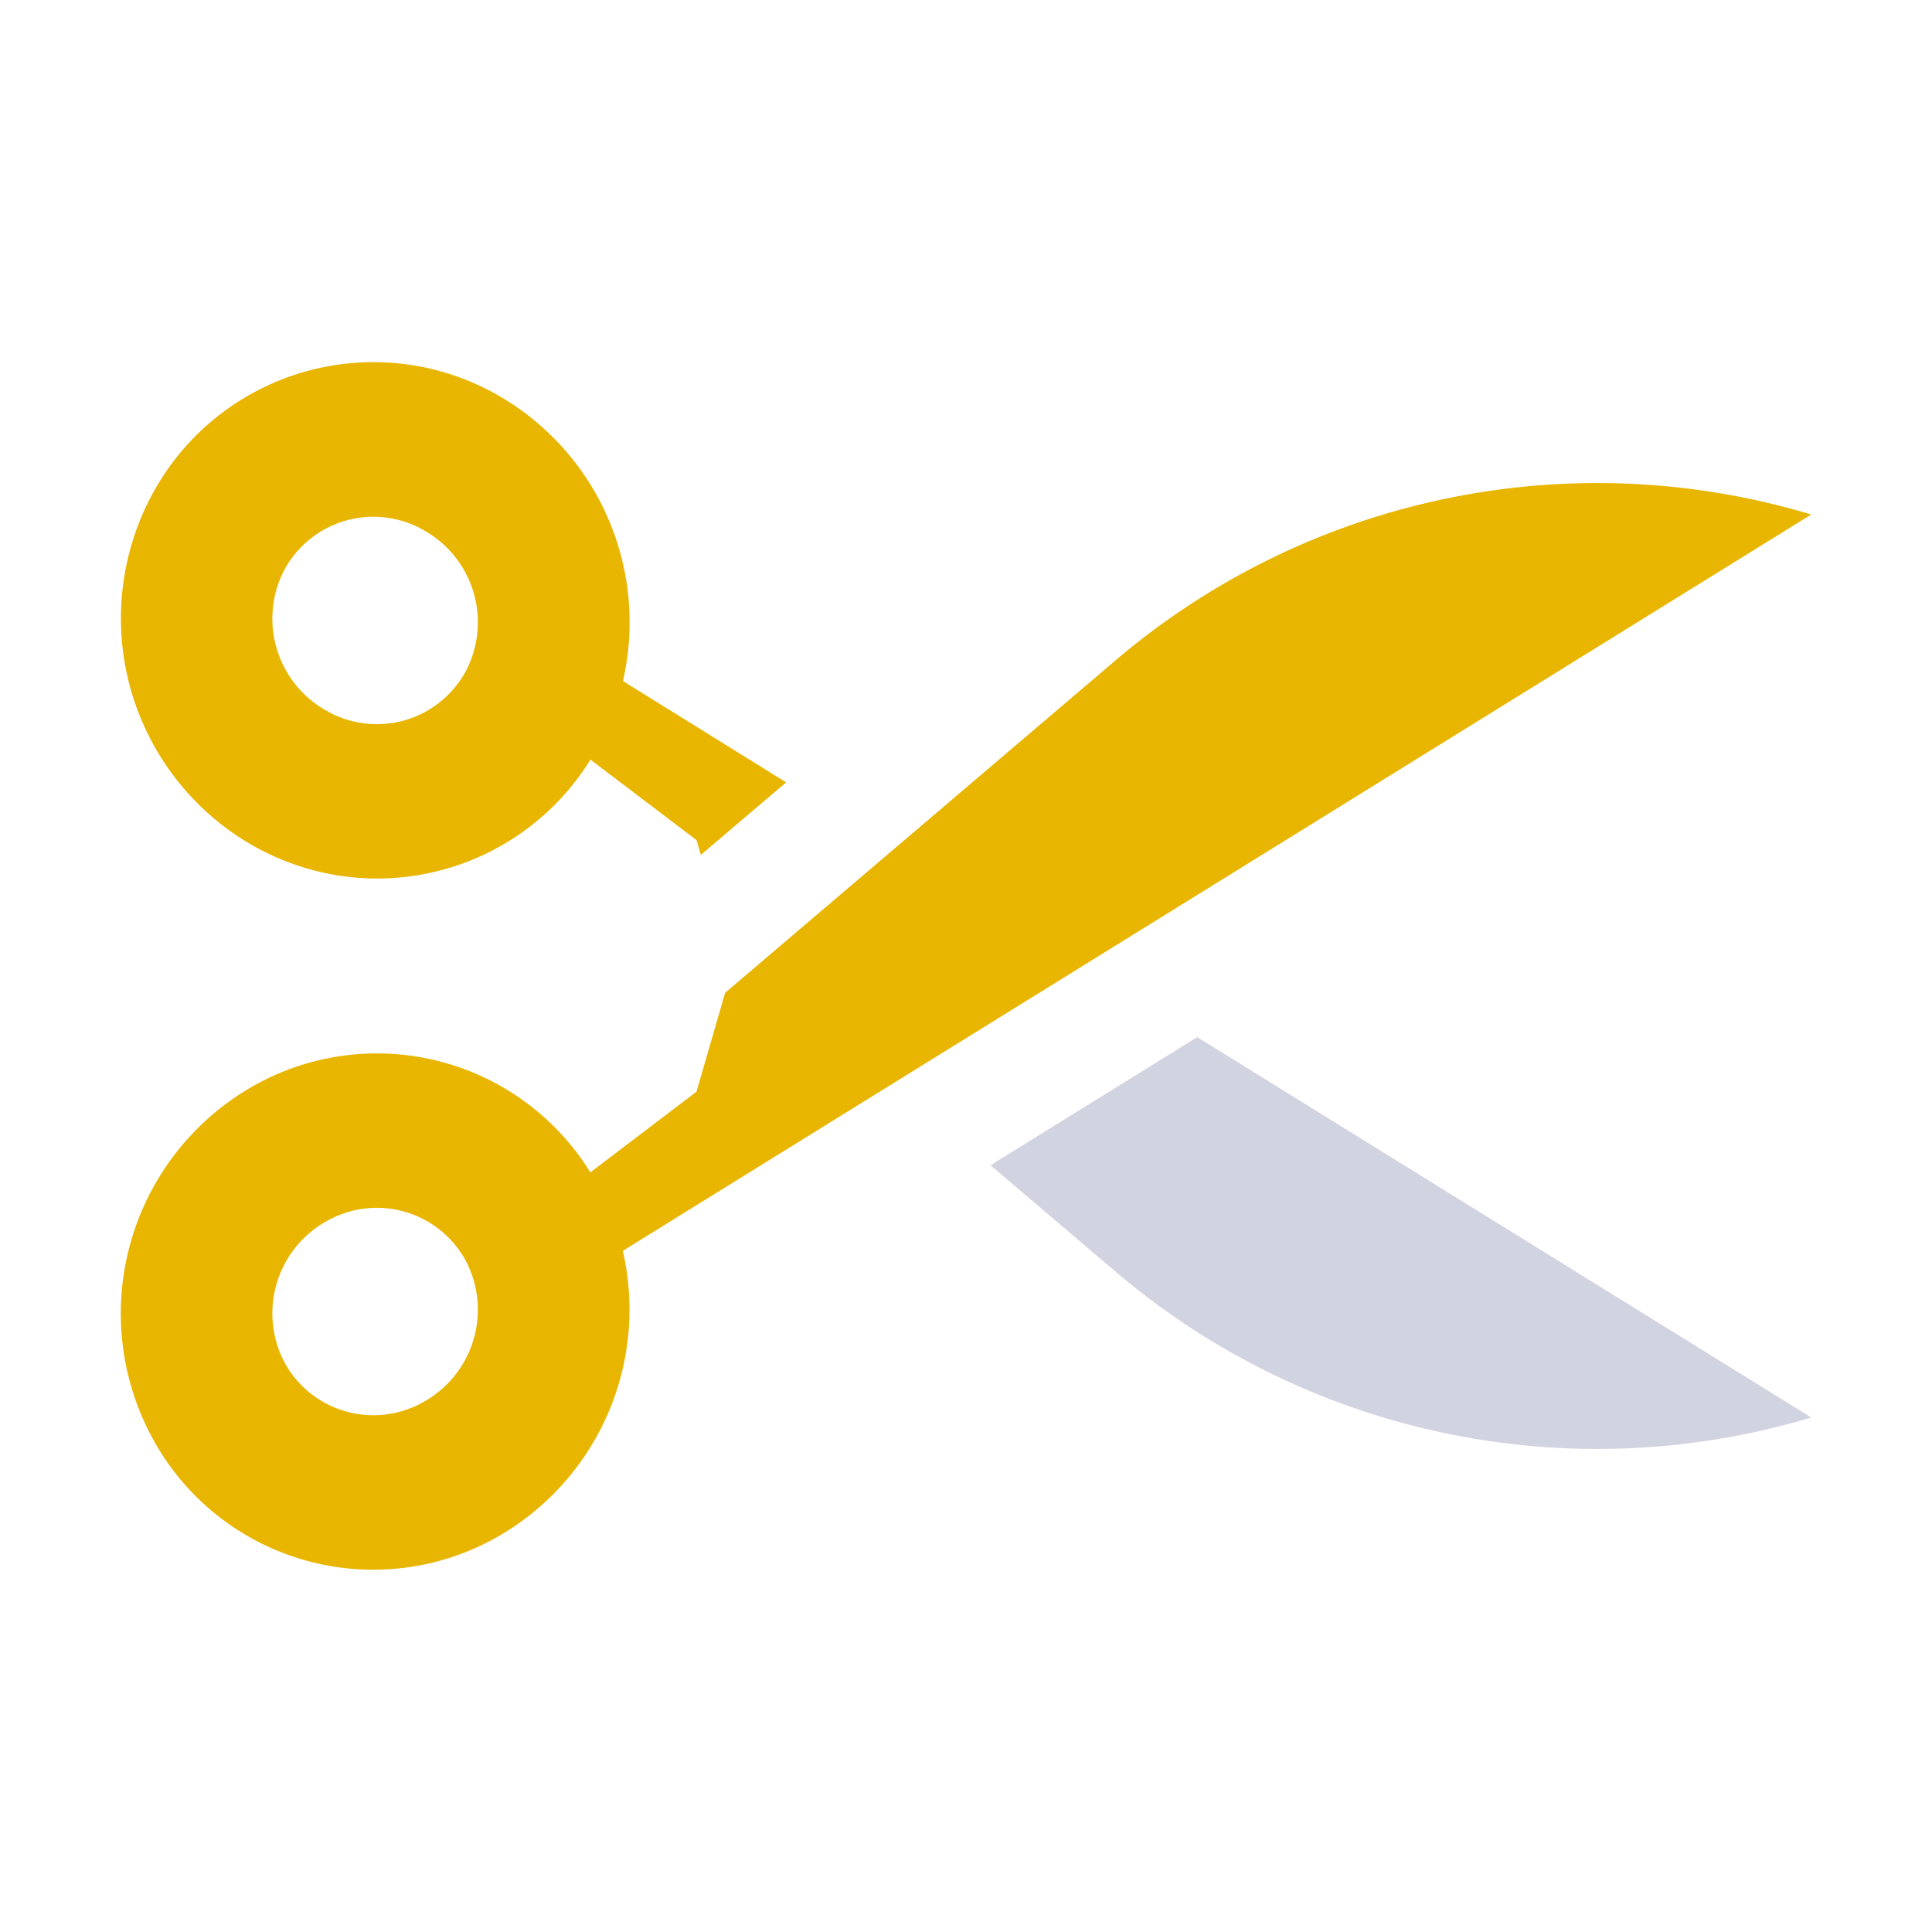 <?xml version="1.0" encoding="UTF-8" standalone="no"?>
<svg
  xmlns="http://www.w3.org/2000/svg"
  version="1.1"
  viewBox="0 0 16 16"
  height="16"
  width="16"
  fill="#e8b600"
  id="Scissors_e8b600">
  <path clip-rule="evenodd" d="m6.005 8.223-.237.818-.879.668a2.078 2.078 0 0 0-2.781-.721 2.166 2.166 0 0 0-.856 2.903 2.08 2.08 0 0 0 2.853.845 2.167 2.167 0 0 0 1.053-2.377L15 4.261a6.155 6.155 0 0 0-5.776 1.22l-3.22 2.742Zm-2.146 2.221a.838.838 0 0 0-1.152-.332.873.873 0 0 0-.353 1.167.838.838 0 0 0 1.152.332.873.873 0 0 0 .353-1.167Z" fill-rule="evenodd"></path><path d="m8.203 9.65 1.02.868A6.154 6.154 0 0 0 15 11.739l-5.085-3.15L8.203 9.65Z" fill="#D2D3E0"></path><path clip-rule="evenodd" d="M6.51 6.479 5.159 5.64a2.167 2.167 0 0 0-1.053-2.377 2.08 2.08 0 0 0-2.853.845 2.166 2.166 0 0 0 .856 2.903c.982.545 2.197.22 2.781-.72l.879.667.035.122.708-.602Zm-3.803-.591a.838.838 0 0 0 1.152-.332.873.873 0 0 0-.353-1.167.838.838 0 0 0-1.152.332.873.873 0 0 0 .353 1.167Z" fill-rule="evenodd"></path>
</svg>